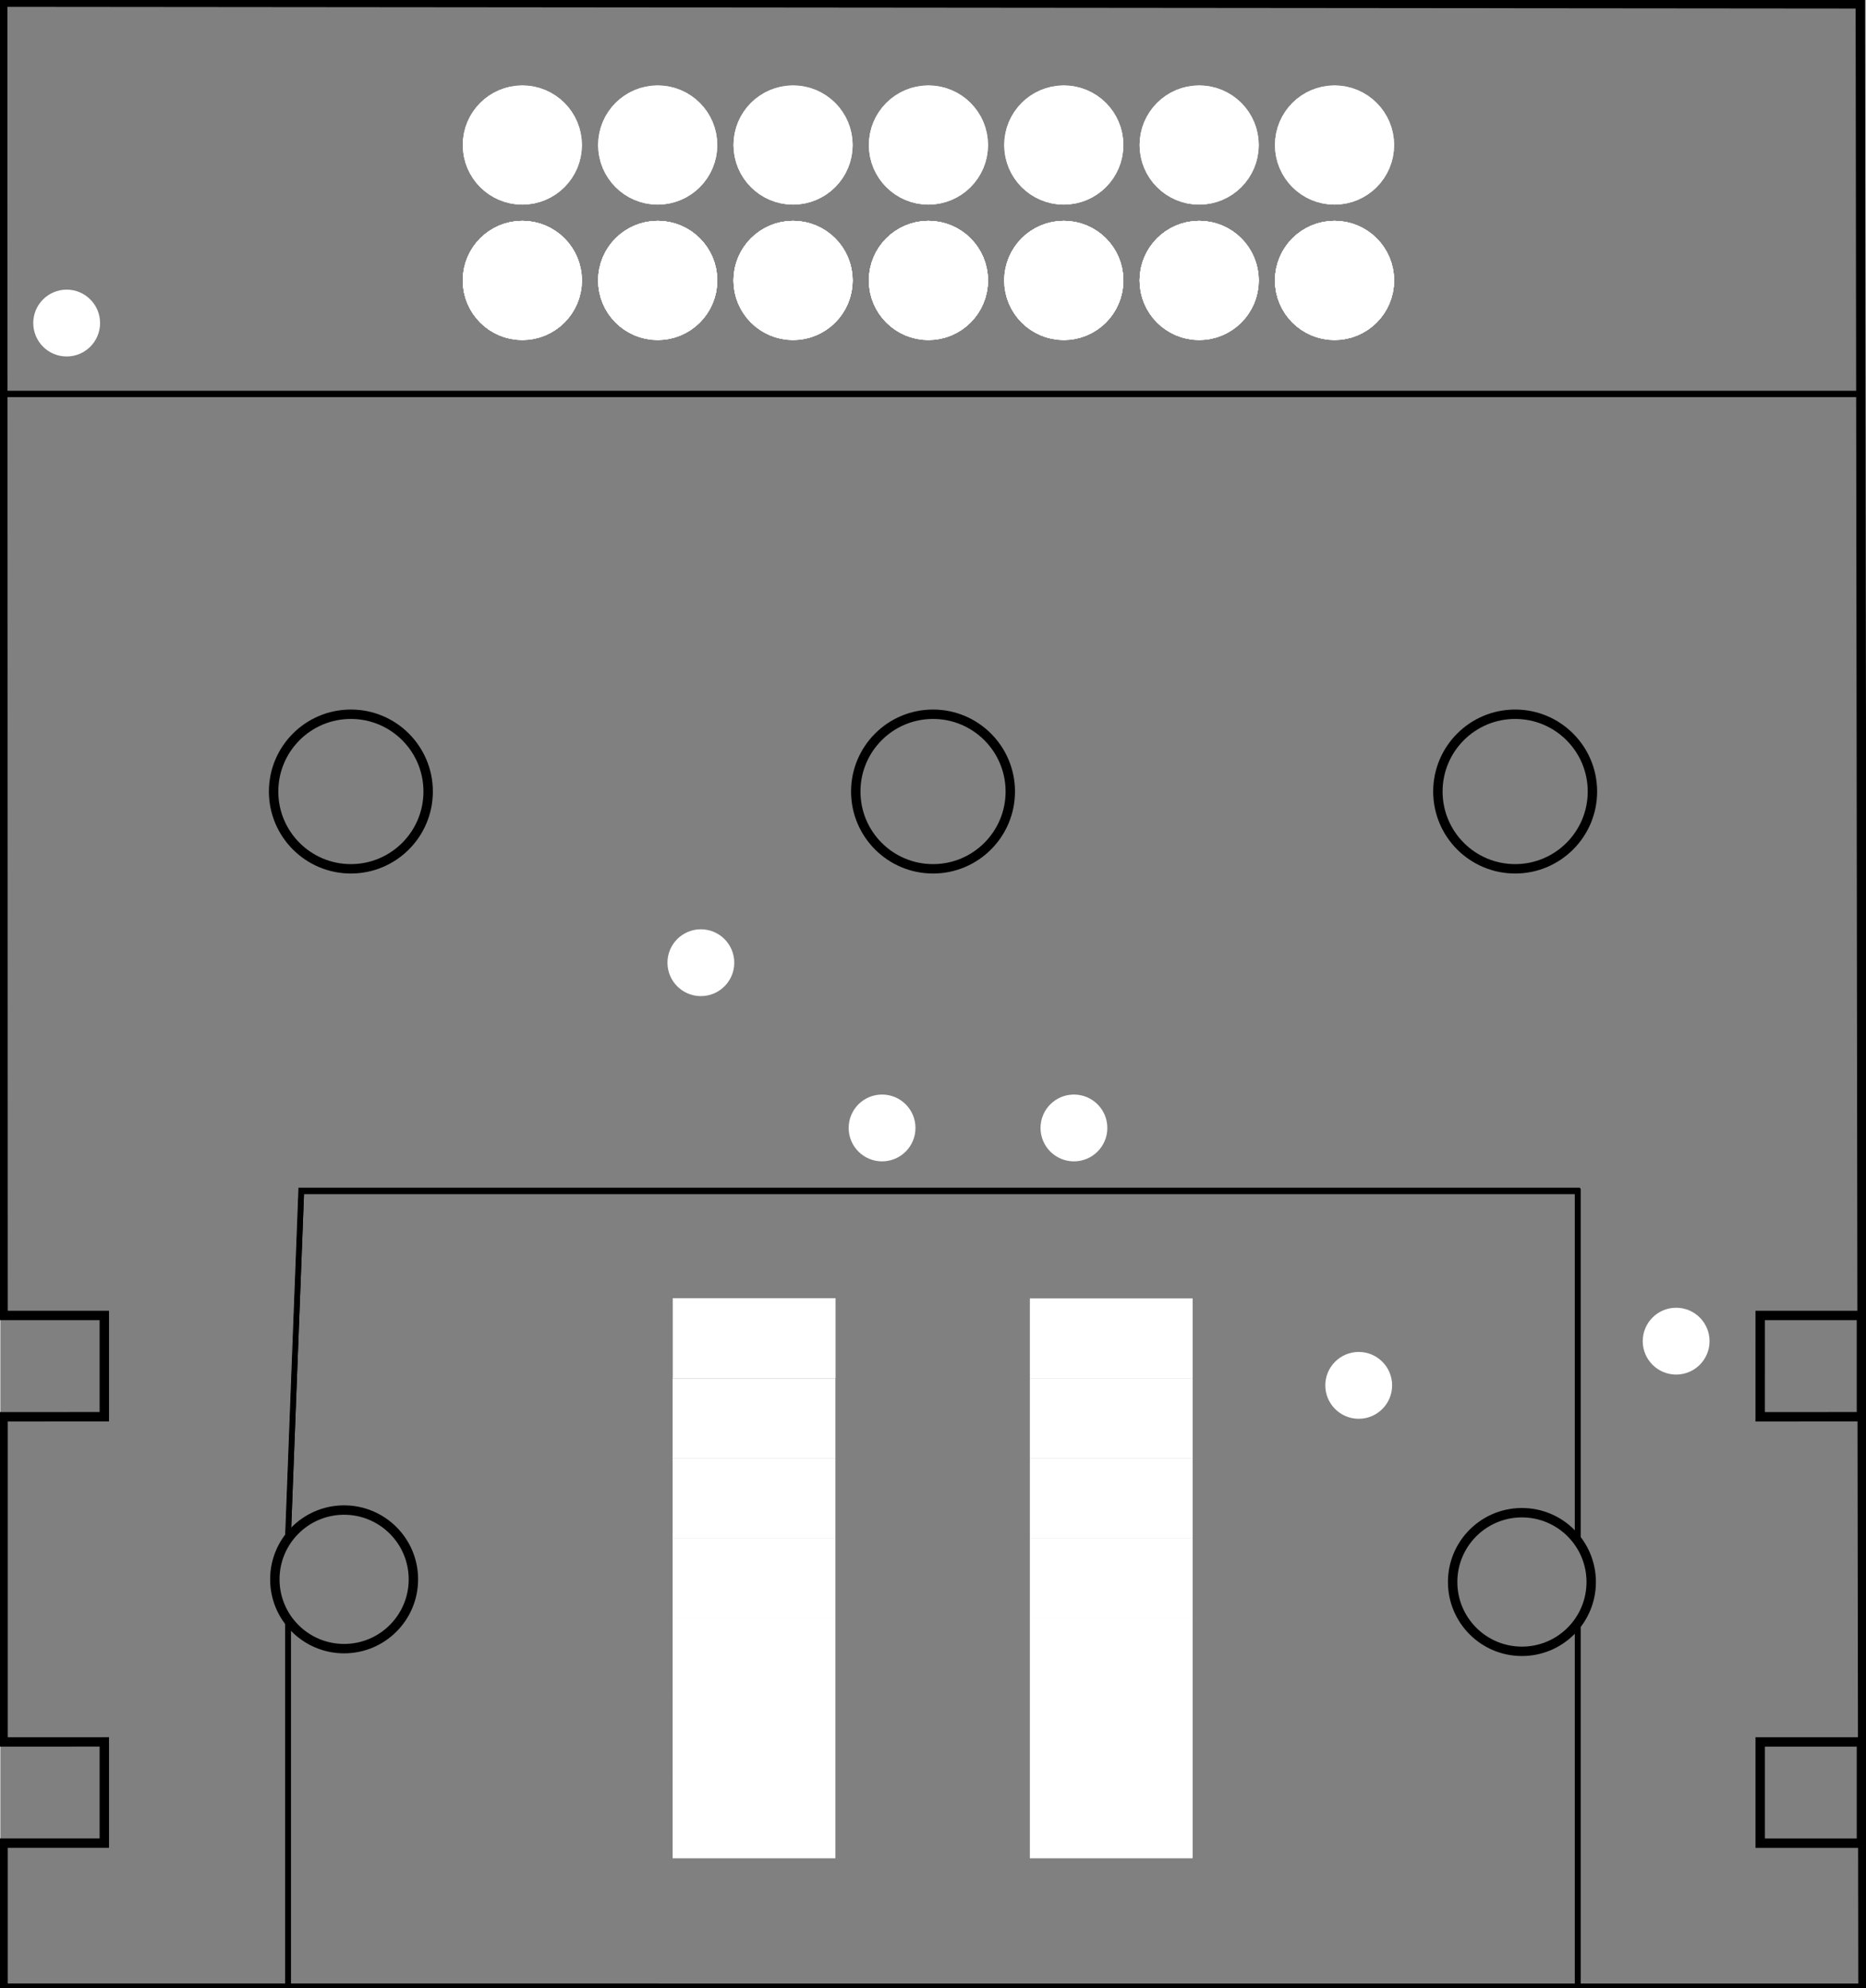 <?xml version='1.0' encoding='UTF-8' standalone='no'?>
<!-- Created with Fritzing (http://www.fritzing.org/) -->
<svg xmlns="http://www.w3.org/2000/svg"  xmlns:svg="http://www.w3.org/2000/svg" version="1.2" x="0in" height="1.468in" baseProfile="tiny" y="0in" viewBox="0 0 99.212 105.732" width="1.378in">
 <rect x="0" y="0" width="99.212" height="105.732" fill="#808080" stroke="none"/>
 <g transform="matrix(-1, 0, 0, 1, 99.212, 0)">
  <g partID="854494471">
   <g transform="matrix(-1, 0, 0, 1, 99.211, 0)">
    <g id="silkscreen">
     <g style="display:inline">
      <path fill-opacity="1" stroke="black" stroke-opacity="1" d="m99.07,20.976l0,0L96.156,20.976,0.142,20.976M0.133,-0.026,0.142,69.956L5.526,69.956l0,5.386L0.142,75.343l0,17.291L5.526,92.633l0,5.385L0.142,98.018l0,7.714L99.07,105.732,98.934,0.063ZM18.643,37.983c2.27,-6.37498e-05,4.11,1.84,4.11,4.11,5.99998e-05,2.27,-1.84,4.11,-4.11,4.11,-2.27,6.37498e-05,-4.11,-1.84,-4.11,-4.11,-5.99998e-05,-2.27,1.84,-4.11,4.11,-4.11zm30.964,0c2.27,0.001,4.109,1.841,4.109,4.11,5.99998e-05,2.27,-1.839,4.11,-4.109,4.11,-2.27,6.37498e-05,-4.11,-1.84,-4.11,-4.11,-5.99998e-05,-2.27,1.84,-4.11,4.11,-4.11zm30.962,0c2.27,-6.29998e-05,4.11,1.84,4.11,4.11,5.99998e-05,2.27,-1.84,4.11,-4.11,4.11,-2.27,6.29998e-05,-4.11,-1.84,-4.11,-4.11,-5.99998e-05,-2.27,1.84,-4.11,4.11,-4.11zM15.306,105.708l0,-19.55c-0.46,-0.63,-0.707,-1.391,-0.708,-2.171,5.24999e-05,-0.78,0.248,-1.54,0.708,-2.171L16.013,63.354L83.904,63.354L83.904,81.957c0.461,0.631,0.709,1.391,0.709,2.172,-0,0.781,-0.248,1.542,-0.709,2.172l0,19.406m9.696,-35.752l5.386,0l0,5.386l-5.386,0zm0,22.677l5.386,0l0,5.385l-5.386,0z" fill="none" stroke-width="0.283" id="rect62233-9" style="display:inline;stroke-miterlimit:4;stroke-dasharray:none;"/>
     </g>
    </g>
   </g>
  </g>
  <g partID="854494470">
   <g transform="matrix(-1, 0, 0, 1, 99.211, 0)">
    <g id="board">
     <g style="display:inline">
      <path fill-opacity="1" stroke="black" stroke-opacity="1" d="M0.124,0.114,0.142,69.956L5.528,69.956l0,5.386L0.142,75.343l0,17.291L5.528,92.633l0,5.386L0.142,98.019l0,7.712L99.07,105.732L98.928,0.205ZM18.643,37.983c2.27,-6.29998e-05,4.11,1.84,4.11,4.11,6.29998e-05,2.27,-1.84,4.11,-4.11,4.11,-2.27,6.29998e-05,-4.11,-1.84,-4.11,-4.11,-6.29998e-05,-2.27,1.84,-4.11,4.11,-4.11zm30.964,0c2.27,0.001,4.109,1.841,4.109,4.11,6.29998e-05,2.27,-1.839,4.11,-4.109,4.11,-2.27,6.29998e-05,-4.11,-1.84,-4.11,-4.11,-6.29998e-05,-2.27,1.84,-4.11,4.11,-4.11zm30.962,0c2.27,-6.29998e-05,4.11,1.84,4.11,4.11,5.99998e-05,2.27,-1.84,4.11,-4.11,4.11,-2.27,6.29998e-05,-4.11,-1.84,-4.11,-4.11,-5.99998e-05,-2.27,1.84,-4.11,4.11,-4.11zm13.033,31.973l5.385,0l0,5.386L93.601,75.343ZM18.227,80.304c0.019,-0,0.038,-0,0.057,0,2.034,0.001,3.684,1.65,3.684,3.684,0,2.035,-1.649,3.685,-3.684,3.686,-2.036,0,-3.686,-1.65,-3.686,-3.686,0,-2.013,1.616,-3.653,3.628,-3.684zm62.644,0.141l0.002,0c0.019,-0,0.038,-0,0.057,0,2.035,0.001,3.684,1.651,3.684,3.686,0,2.035,-1.649,3.685,-3.684,3.686,-2.036,0,-3.686,-1.65,-3.686,-3.686,-0.001,-2.013,1.614,-3.654,3.627,-3.686zm12.731,12.189l5.385,0l0,5.386l-5.385,0z" fill="none" stroke-width="0.5" id="boardoutline" style="display:inline;stroke-miterlimit:4;stroke-dasharray:none;"/>
     </g>
    </g>
   </g>
  </g>
  <g partID="854494471">
   <g transform="matrix(-1, 0, 0, 1, 99.211, 0)">
    <g id="silkscreen">
     <g style="display:inline">
      <path fill-opacity="1" stroke="black" stroke-opacity="1" d="m99.07,20.976l0,0L96.156,20.976,0.142,20.976M0.133,-0.026,0.142,69.956L5.526,69.956l0,5.386L0.142,75.343l0,17.291L5.526,92.633l0,5.385L0.142,98.018l0,7.714L99.07,105.732,98.934,0.063ZM18.643,37.983c2.27,-6.37498e-05,4.11,1.84,4.11,4.11,5.99998e-05,2.27,-1.84,4.11,-4.11,4.11,-2.27,6.37498e-05,-4.11,-1.84,-4.11,-4.11,-5.99998e-05,-2.27,1.84,-4.11,4.11,-4.11zm30.964,0c2.27,0.001,4.109,1.841,4.109,4.11,5.99998e-05,2.27,-1.839,4.11,-4.109,4.11,-2.27,6.37498e-05,-4.11,-1.84,-4.11,-4.11,-5.99998e-05,-2.27,1.84,-4.11,4.11,-4.11zm30.962,0c2.27,-6.29998e-05,4.11,1.84,4.11,4.11,5.99998e-05,2.27,-1.84,4.11,-4.11,4.11,-2.27,6.29998e-05,-4.11,-1.84,-4.11,-4.11,-5.99998e-05,-2.27,1.84,-4.11,4.11,-4.11zM15.306,105.708l0,-19.55c-0.46,-0.63,-0.707,-1.391,-0.708,-2.171,5.24999e-05,-0.78,0.248,-1.54,0.708,-2.171L16.013,63.354L83.904,63.354L83.904,81.957c0.461,0.631,0.709,1.391,0.709,2.172,-0,0.781,-0.248,1.542,-0.709,2.172l0,19.406m9.696,-35.752l5.386,0l0,5.386l-5.386,0zm0,22.677l5.386,0l0,5.385l-5.386,0z" fill="none" stroke-width="0.283" id="rect62233-9" style="display:inline;stroke-miterlimit:4;stroke-dasharray:none;"/>
     </g>
    </g>
   </g>
  </g>
  <g partID="854491751">
   <g transform="translate(0.021,-0.052)">
    <g transform="matrix(-1, 0, 0, 1, 99.211, 0)">
     <g id="silkscreen">
      <g gorn="0.3.0.0.0.0.0.0.0.0.0.0.0.0.0.1" style="display:inline">
       <path fill-opacity="1" stroke="black" stroke-opacity="1" d="m99.07,20.976l0,0L96.156,20.976,0.142,20.976M0.133,-0.026,0.142,69.956L5.526,69.956l0,5.386L0.142,75.343l0,17.291L5.526,92.633l0,5.385L0.142,98.018l0,7.714L99.07,105.732,98.934,0.063ZM18.643,37.983c2.27,-6.375e-05,4.11,1.84,4.11,4.11,6e-05,2.27,-1.84,4.11,-4.11,4.11,-2.27,6.375e-05,-4.11,-1.84,-4.11,-4.11,-6e-05,-2.27,1.84,-4.11,4.11,-4.11zm30.964,0c2.27,0.001,4.109,1.841,4.109,4.11,6e-05,2.27,-1.839,4.11,-4.109,4.11,-2.27,6.375e-05,-4.11,-1.84,-4.11,-4.11,-6e-05,-2.27,1.84,-4.11,4.11,-4.11zm30.962,0c2.27,-6.3e-05,4.11,1.84,4.11,4.11,6e-05,2.27,-1.84,4.11,-4.11,4.11,-2.27,6.3e-05,-4.11,-1.84,-4.11,-4.11,-6e-05,-2.27,1.84,-4.11,4.11,-4.11zM15.306,105.709l0,-19.55c-0.46,-0.63,-0.707,-1.391,-0.708,-2.171,5.25e-05,-0.78,0.248,-1.54,0.708,-2.171L16.013,63.354L83.904,63.354L83.904,81.958c0.461,0.631,0.709,1.391,0.709,2.172,-0,0.781,-0.248,1.542,-0.709,2.172l0,19.406m9.696,-35.752l5.386,0l0,5.386l-5.386,0zm0,22.677l5.386,0l0,5.385l-5.386,0z" fill="none" stroke-width="0.283" style="display:inline;stroke-miterlimit:4;stroke-dasharray:none;"/>
      </g>
     </g>
    </g>
   </g>
  </g>
  <g partID="854496111">
   <g transform="translate(7.062,68.305)">
    <g id="copper1">
     <circle r="0.992" cx="3.017" cy="3.017" stroke="white" fill="white" stroke-width="1.57" id="connector0pin"/>
    </g>
   </g>
  </g>
  <g partID="854496821">
   <g transform="translate(23.946,70.656)">
    <g id="copper1">
     <circle r="0.992" cx="3.017" cy="3.017" stroke="white" fill="white" stroke-width="1.57" id="connector0pin"/>
    </g>
   </g>
  </g>
  <g partID="854496951">
   <g transform="translate(92.668,14.163)">
    <g id="copper1">
     <circle r="0.992" cx="3.017" cy="3.017" stroke="white" fill="white" stroke-width="1.57" id="connector0pin"/>
    </g>
   </g>
  </g>
  <g partID="854497611">
   <g transform="translate(58.936,48.179)">
    <g id="copper1">
     <circle r="0.992" cx="3.017" cy="3.017" stroke="white" fill="white" stroke-width="1.57" id="connector0pin"/>
    </g>
   </g>
  </g>
  <g partID="854499051">
   <g transform="translate(39.093,56.967)">
    <g id="copper1">
     <circle r="0.992" cx="3.017" cy="3.017" stroke="white" fill="white" stroke-width="1.57" id="connector0pin"/>
    </g>
   </g>
  </g>
  <g partID="854499871">
   <g transform="translate(49.298,56.967)">
    <g id="copper1">
     <circle r="0.992" cx="3.017" cy="3.017" stroke="white" fill="white" stroke-width="1.57" id="connector0pin"/>
    </g>
   </g>
  </g>
  <g partID="854491750">
   <g transform="translate(0.021,-0.052)">
    <g transform="matrix(-1, 0, 0, 1, 99.211, 0)">
     <g id="copper1">
      <g gorn="0.3.0.0.0.0.0.0.0.0.0.0.0.0.0.2">
       <g transform="matrix(1, 0, 0, 1, -6.58, -3.219)">
        <g>
         <g>
          <g>
           <g>
            <g>
             <g>
              <g>
               <g>
                <g>
                 <g>
                  <g>
                   <g>
                    <g>
                     <g>
                      <rect fill-opacity="1" stroke="white" x="42.867" stroke-opacity="1" height="3.26" fill="white" gorn="0.3.0.0.0.0.0.0.0.0.0.0.0.0.0.2.0.0.0.0.0.0.0.0.0.0.0.0.0.0.0" stroke-width="1.003" y="72.809" id="connector8pin" style="stroke-miterlimit:4;stroke-dasharray:none;" width="7.654"/>
                      <rect fill-opacity="1" stroke="white" x="42.859" stroke-opacity="1" height="3.26" fill="white" gorn="0.3.0.0.0.0.0.0.0.0.0.0.0.0.0.2.0.0.0.0.0.0.0.0.0.0.0.0.0.0.1" stroke-width="1.003" y="77.073" id="connector9pin" style="stroke-miterlimit:4;stroke-dasharray:none;" width="7.654"/>
                      <rect fill-opacity="1" stroke="white" x="42.859" stroke-opacity="1" height="3.26" fill="white" gorn="0.3.0.0.0.0.0.0.0.0.0.0.0.0.0.2.0.0.0.0.0.0.0.0.0.0.0.0.0.0.2" stroke-width="1.003" y="81.325" id="connector10pin" style="stroke-miterlimit:4;stroke-dasharray:none;" width="7.654"/>
                      <rect fill-opacity="1" stroke="white" x="42.859" stroke-opacity="1" height="3.26" fill="white" gorn="0.3.0.0.0.0.0.0.0.0.0.0.0.0.0.2.0.0.0.0.0.0.0.0.0.0.0.0.0.0.3" stroke-width="1.003" y="85.577" id="connector11pin" style="stroke-miterlimit:4;stroke-dasharray:none;" width="7.654"/>
                      <rect fill-opacity="1" stroke="white" x="42.859" stroke-opacity="1" height="3.26" fill="white" gorn="0.3.0.0.0.0.0.0.0.0.0.0.0.0.0.2.0.0.0.0.0.0.0.0.0.0.0.0.0.0.4" stroke-width="1.003" y="89.829" id="connector12pin" style="stroke-miterlimit:4;stroke-dasharray:none;" width="7.654"/>
                      <rect fill-opacity="1" stroke="white" x="42.859" stroke-opacity="1" height="3.26" fill="white" gorn="0.3.0.0.0.0.0.0.0.0.0.0.0.0.0.2.0.0.0.0.0.0.0.0.0.0.0.0.0.0.5" stroke-width="1.003" y="94.081" id="connector13pin" style="stroke-miterlimit:4;stroke-dasharray:none;" width="7.654"/>
                      <rect fill-opacity="1" stroke="white" x="42.859" stroke-opacity="1" height="3.26" fill="white" gorn="0.3.0.0.0.0.0.0.0.0.0.0.0.0.0.2.0.0.0.0.0.0.0.0.0.0.0.0.0.0.6" stroke-width="1.003" y="98.333" id="connector14pin" style="stroke-miterlimit:4;stroke-dasharray:none;" width="7.654"/>
                      <rect fill-opacity="1" stroke="white" x="61.86" stroke-opacity="1" height="3.26" fill="white" gorn="0.3.0.0.0.0.0.0.0.0.0.0.0.0.0.2.0.0.0.0.0.0.0.0.0.0.0.0.0.0.7" stroke-width="1.003" y="72.821" id="connector0pad" style="stroke-miterlimit:4;stroke-dasharray:none;" width="7.654"/>
                      <rect fill-opacity="1" stroke="white" x="61.86" stroke-opacity="1" height="3.26" fill="white" gorn="0.3.0.0.0.0.0.0.0.0.0.0.0.0.0.2.0.0.0.0.0.0.0.0.0.0.0.0.0.0.8" stroke-width="1.003" y="77.073" id="connector1pad" style="stroke-miterlimit:4;stroke-dasharray:none;" width="7.654"/>
                      <rect fill-opacity="1" stroke="white" x="61.86" stroke-opacity="1" height="3.26" fill="white" gorn="0.3.0.0.0.0.0.0.0.0.0.0.0.0.0.2.0.0.0.0.0.0.0.0.0.0.0.0.0.0.9" stroke-width="1.003" y="81.325" id="connector2pad" style="stroke-miterlimit:4;stroke-dasharray:none;" width="7.654"/>
                      <rect fill-opacity="1" stroke="white" x="61.86" stroke-opacity="1" height="3.26" fill="white" gorn="0.3.0.0.0.0.0.0.0.0.0.0.0.0.0.2.0.0.0.0.0.0.0.0.0.0.0.0.0.0.10" stroke-width="1.003" y="85.577" id="connector3pad" style="stroke-miterlimit:4;stroke-dasharray:none;" width="7.654"/>
                      <rect fill-opacity="1" stroke="white" x="61.86" stroke-opacity="1" height="3.26" fill="white" gorn="0.3.0.0.0.0.0.0.0.0.0.0.0.0.0.2.0.0.0.0.0.0.0.0.0.0.0.0.0.0.11" stroke-width="1.003" y="89.829" id="connector4pad" style="stroke-miterlimit:4;stroke-dasharray:none;" width="7.654"/>
                      <rect fill-opacity="1" stroke="white" x="61.86" stroke-opacity="1" height="3.26" fill="white" gorn="0.3.0.0.0.0.0.0.0.0.0.0.0.0.0.2.0.0.0.0.0.0.0.0.0.0.0.0.0.0.12" stroke-width="1.003" y="94.081" id="connector5pad" style="stroke-miterlimit:4;stroke-dasharray:none;" width="7.654"/>
                      <rect fill-opacity="1" stroke="white" x="61.86" stroke-opacity="1" height="3.26" fill="white" gorn="0.3.0.0.0.0.0.0.0.0.0.0.0.0.0.2.0.0.0.0.0.0.0.0.0.0.0.0.0.0.13" stroke-width="1.003" y="98.333" id="connector7pin" style="opacity:0.998;stroke-miterlimit:4;stroke-dasharray:none;" width="7.654"/>
                     </g>
                    </g>
                   </g>
                  </g>
                 </g>
                </g>
               </g>
              </g>
             </g>
            </g>
           </g>
          </g>
         </g>
        </g>
       </g>
      </g>
     </g>
    </g>
   </g>
  </g>
  <g partID="854483152">
   <g transform="translate(76.489,2.673)">
    <g transform="matrix(0,1,-1,0,0,0)">
     <g id="copper1" flipped="1">
      <g transform="matrix(-1, 0, 0, 1, 17.28, 0)">
       <g>
        <g>
         <g>
          <circle r="2.088" cx="5.04" cy="5.04" stroke="white" fill="white" stroke-width="2.16" id="connector0pin"/>
          <circle r="2.088" cx="5.04" cy="12.24" stroke="white" fill="white" stroke-width="2.16" id="connector1pin"/>
          <circle r="2.088" cx="5.04" cy="19.44" stroke="white" fill="white" stroke-width="2.16" id="connector2pin"/>
          <circle r="2.088" cx="5.04" cy="26.64" stroke="white" fill="white" stroke-width="2.16" id="connector3pin"/>
          <circle r="2.088" cx="5.04" cy="33.84" stroke="white" fill="white" stroke-width="2.16" id="connector4pin"/>
          <circle r="2.088" cx="5.04" cy="41.04" stroke="white" fill="white" stroke-width="2.16" id="connector5pin"/>
          <circle r="2.088" cx="5.04" cy="48.24" stroke="white" fill="white" stroke-width="2.16" id="connector6pin"/>
          <circle r="2.088" cx="5.04" cy="5.04" stroke="white" fill="white" stroke-width="2.16" id="connector0pin"/>
          <circle r="2.088" cx="5.04" cy="12.24" stroke="white" fill="white" stroke-width="2.16" id="connector1pin"/>
          <circle r="2.088" cx="5.04" cy="19.44" stroke="white" fill="white" stroke-width="2.16" id="connector2pin"/>
          <circle r="2.088" cx="5.04" cy="26.64" stroke="white" fill="white" stroke-width="2.16" id="connector3pin"/>
          <circle r="2.088" cx="5.04" cy="33.84" stroke="white" fill="white" stroke-width="2.16" id="connector4pin"/>
          <circle r="2.088" cx="5.04" cy="41.04" stroke="white" fill="white" stroke-width="2.16" id="connector5pin"/>
          <circle r="2.088" cx="5.04" cy="48.24" stroke="white" fill="white" stroke-width="2.16" id="connector6pin"/>
          <circle r="2.088" cx="12.24" cy="48.24" stroke="white" fill="white" stroke-width="2.16" id="connector7pin"/>
          <circle r="2.088" cx="12.24" cy="41.04" stroke="white" fill="white" stroke-width="2.16" id="connector8pin"/>
          <circle r="2.088" cx="12.24" cy="33.84" stroke="white" fill="white" stroke-width="2.16" id="connector9pin"/>
          <circle r="2.088" cx="12.24" cy="26.64" stroke="white" fill="white" stroke-width="2.16" id="connector10pin"/>
          <circle r="2.088" cx="12.24" cy="19.44" stroke="white" fill="white" stroke-width="2.16" id="connector11pin"/>
          <circle r="2.088" cx="12.24" cy="12.24" stroke="white" fill="white" stroke-width="2.16" id="connector12pin"/>
          <circle r="2.088" cx="12.24" cy="5.04" stroke="white" fill="white" stroke-width="2.16" id="connector13pin"/>
         </g>
         <g>
          <g id="copper0">
           <circle r="2.088" cx="5.04" cy="5.04" stroke="white" fill="white" stroke-width="2.16" id="connector0pin"/>
           <circle r="2.088" cx="5.04" cy="12.24" stroke="white" fill="white" stroke-width="2.16" id="connector1pin"/>
           <circle r="2.088" cx="5.04" cy="19.44" stroke="white" fill="white" stroke-width="2.16" id="connector2pin"/>
           <circle r="2.088" cx="5.04" cy="26.64" stroke="white" fill="white" stroke-width="2.16" id="connector3pin"/>
           <circle r="2.088" cx="5.04" cy="33.84" stroke="white" fill="white" stroke-width="2.16" id="connector4pin"/>
           <circle r="2.088" cx="5.04" cy="41.04" stroke="white" fill="white" stroke-width="2.16" id="connector5pin"/>
           <circle r="2.088" cx="5.04" cy="48.24" stroke="white" fill="white" stroke-width="2.16" id="connector6pin"/>
           <circle r="2.088" cx="5.04" cy="5.04" stroke="white" fill="white" stroke-width="2.16" id="connector0pin"/>
           <circle r="2.088" cx="5.04" cy="12.24" stroke="white" fill="white" stroke-width="2.16" id="connector1pin"/>
           <circle r="2.088" cx="5.04" cy="19.44" stroke="white" fill="white" stroke-width="2.16" id="connector2pin"/>
           <circle r="2.088" cx="5.04" cy="26.64" stroke="white" fill="white" stroke-width="2.16" id="connector3pin"/>
           <circle r="2.088" cx="5.04" cy="33.84" stroke="white" fill="white" stroke-width="2.16" id="connector4pin"/>
           <circle r="2.088" cx="5.04" cy="41.04" stroke="white" fill="white" stroke-width="2.16" id="connector5pin"/>
           <circle r="2.088" cx="5.04" cy="48.24" stroke="white" fill="white" stroke-width="2.16" id="connector6pin"/>
           <circle r="2.088" cx="12.24" cy="48.24" stroke="white" fill="white" stroke-width="2.16" id="connector7pin"/>
           <circle r="2.088" cx="12.24" cy="41.04" stroke="white" fill="white" stroke-width="2.16" id="connector8pin"/>
           <circle r="2.088" cx="12.24" cy="33.84" stroke="white" fill="white" stroke-width="2.16" id="connector9pin"/>
           <circle r="2.088" cx="12.24" cy="26.64" stroke="white" fill="white" stroke-width="2.16" id="connector10pin"/>
           <circle r="2.088" cx="12.24" cy="19.44" stroke="white" fill="white" stroke-width="2.16" id="connector11pin"/>
           <circle r="2.088" cx="12.24" cy="12.24" stroke="white" fill="white" stroke-width="2.16" id="connector12pin"/>
           <circle r="2.088" cx="12.24" cy="5.04" stroke="white" fill="white" stroke-width="2.16" id="connector13pin"/>
          </g>
         </g>
        </g>
       </g>
      </g>
     </g>
    </g>
   </g>
  </g>
 </g>
</svg>

